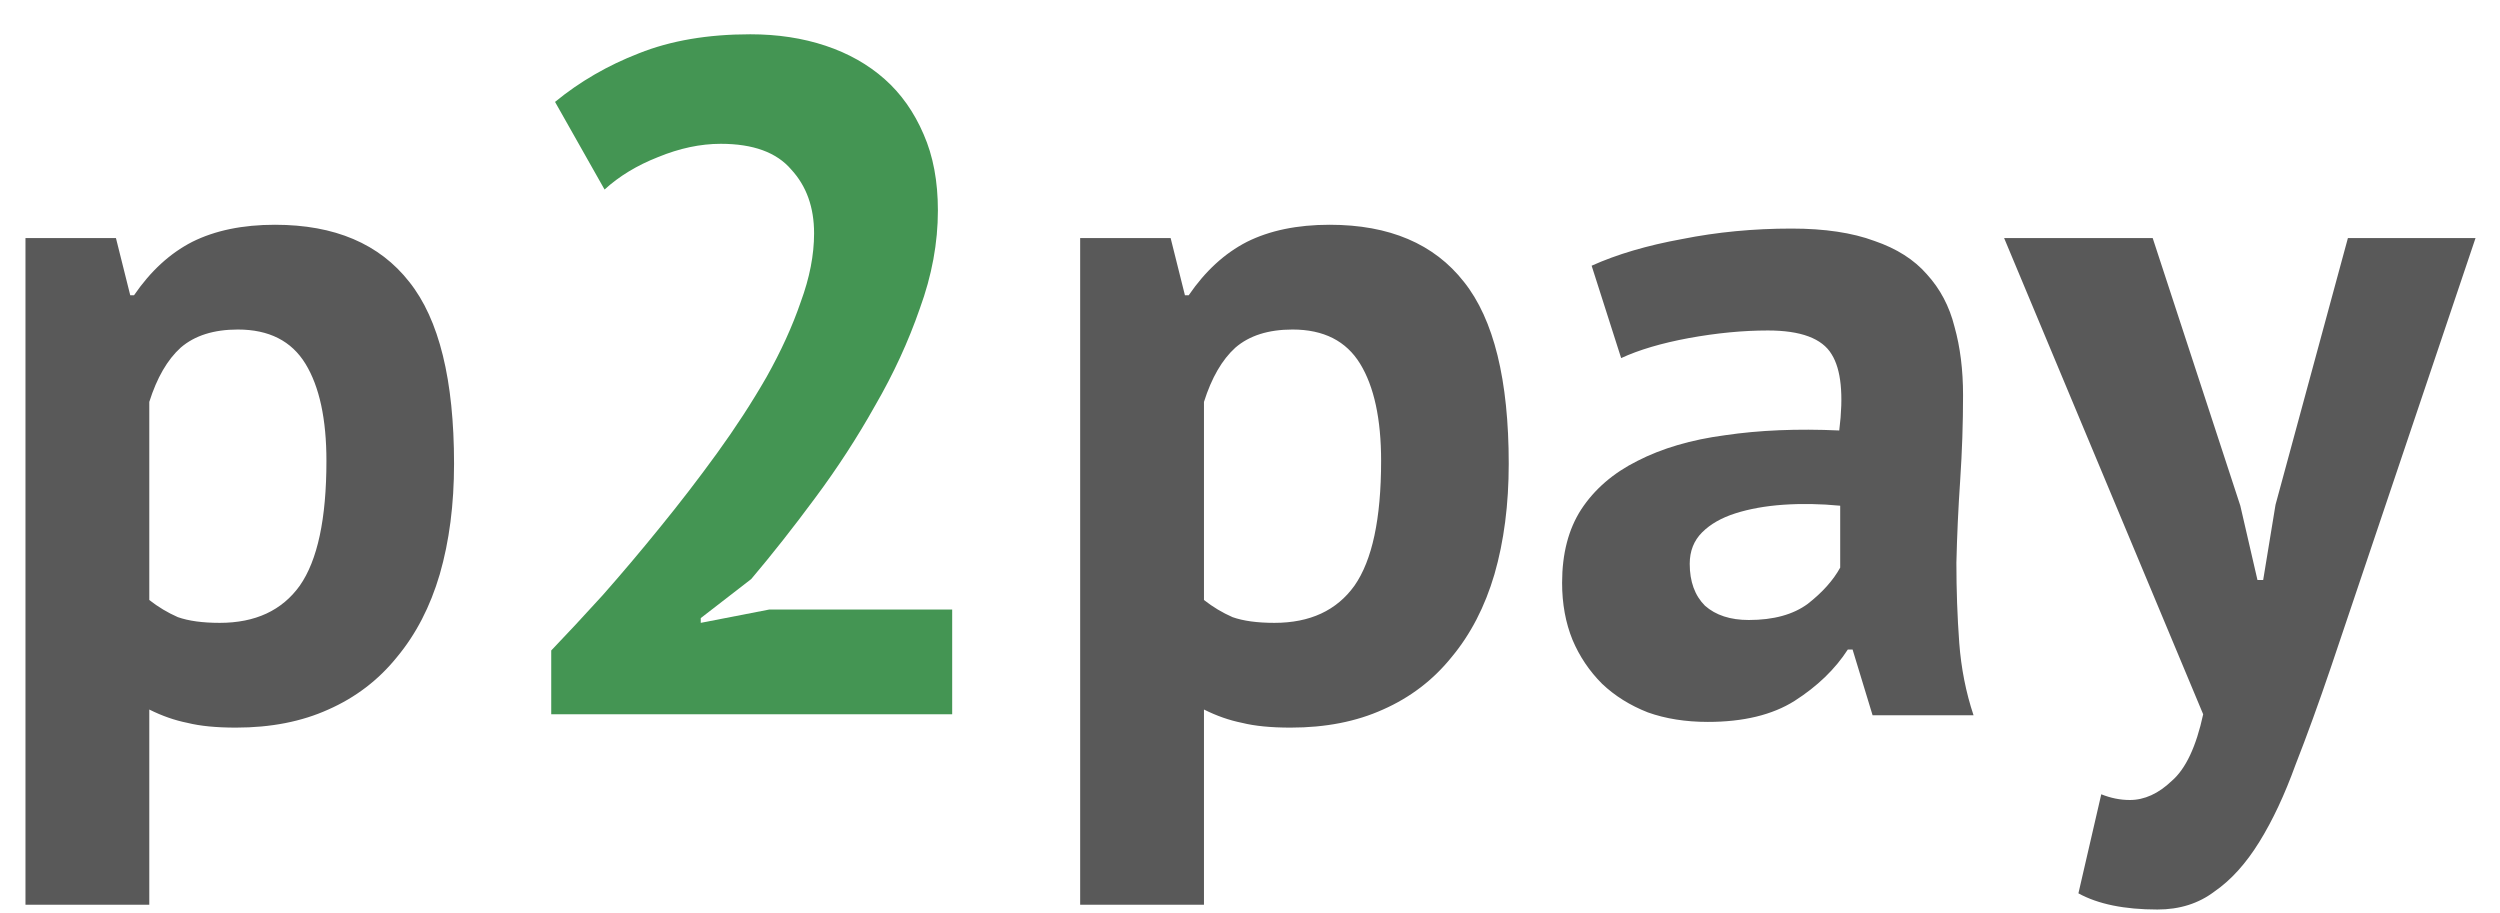<svg width="63" height="23" viewBox="0 0 63 23" fill="none" xmlns="http://www.w3.org/2000/svg">
<path d="M0.642 6H2.922L3.282 7.44H3.378C3.794 6.832 4.282 6.384 4.842 6.096C5.418 5.808 6.114 5.664 6.93 5.664C8.434 5.664 9.562 6.144 10.314 7.104C11.066 8.048 11.442 9.576 11.442 11.688C11.442 12.712 11.322 13.64 11.082 14.472C10.842 15.288 10.482 15.984 10.002 16.56C9.538 17.136 8.962 17.576 8.274 17.88C7.602 18.184 6.826 18.336 5.946 18.336C5.45 18.336 5.042 18.296 4.722 18.216C4.402 18.152 4.082 18.04 3.762 17.88V22.8H0.642V6ZM5.994 8.304C5.386 8.304 4.906 8.456 4.554 8.76C4.218 9.064 3.954 9.52 3.762 10.128V15.12C3.986 15.296 4.226 15.44 4.482 15.552C4.754 15.648 5.106 15.696 5.538 15.696C6.434 15.696 7.106 15.384 7.554 14.76C8.002 14.12 8.226 13.072 8.226 11.616C8.226 10.56 8.05 9.744 7.698 9.168C7.346 8.592 6.778 8.304 5.994 8.304ZM27.22 6H29.5L29.86 7.44H29.956C30.372 6.832 30.86 6.384 31.42 6.096C31.996 5.808 32.692 5.664 33.508 5.664C35.012 5.664 36.14 6.144 36.892 7.104C37.644 8.048 38.02 9.576 38.02 11.688C38.02 12.712 37.9 13.64 37.66 14.472C37.42 15.288 37.06 15.984 36.58 16.56C36.116 17.136 35.54 17.576 34.852 17.88C34.18 18.184 33.404 18.336 32.524 18.336C32.028 18.336 31.62 18.296 31.3 18.216C30.98 18.152 30.66 18.04 30.34 17.88V22.8H27.22V6ZM32.572 8.304C31.964 8.304 31.484 8.456 31.132 8.76C30.796 9.064 30.532 9.52 30.34 10.128V15.12C30.564 15.296 30.804 15.44 31.06 15.552C31.332 15.648 31.684 15.696 32.116 15.696C33.012 15.696 33.684 15.384 34.132 14.76C34.58 14.12 34.804 13.072 34.804 11.616C34.804 10.56 34.628 9.744 34.276 9.168C33.924 8.592 33.356 8.304 32.572 8.304ZM40.109 6.696C40.749 6.408 41.509 6.184 42.389 6.024C43.269 5.848 44.189 5.76 45.149 5.76C45.981 5.76 46.677 5.864 47.237 6.072C47.797 6.264 48.237 6.544 48.557 6.912C48.893 7.28 49.125 7.72 49.253 8.232C49.397 8.744 49.469 9.32 49.469 9.96C49.469 10.664 49.445 11.376 49.397 12.096C49.349 12.8 49.317 13.496 49.301 14.184C49.301 14.872 49.325 15.544 49.373 16.2C49.421 16.84 49.541 17.448 49.733 18.024H47.189L46.685 16.368H46.565C46.245 16.864 45.797 17.296 45.221 17.664C44.661 18.016 43.933 18.192 43.037 18.192C42.477 18.192 41.973 18.112 41.525 17.952C41.077 17.776 40.693 17.536 40.373 17.232C40.053 16.912 39.805 16.544 39.629 16.128C39.453 15.696 39.365 15.216 39.365 14.688C39.365 13.952 39.525 13.336 39.845 12.84C40.181 12.328 40.653 11.92 41.261 11.616C41.885 11.296 42.621 11.08 43.469 10.968C44.333 10.84 45.293 10.8 46.349 10.848C46.461 9.952 46.397 9.312 46.157 8.928C45.917 8.528 45.381 8.328 44.549 8.328C43.925 8.328 43.261 8.392 42.557 8.52C41.869 8.648 41.301 8.816 40.853 9.024L40.109 6.696ZM44.069 15.624C44.693 15.624 45.189 15.488 45.557 15.216C45.925 14.928 46.197 14.624 46.373 14.304V12.744C45.877 12.696 45.397 12.688 44.933 12.72C44.485 12.752 44.085 12.824 43.733 12.936C43.381 13.048 43.101 13.208 42.893 13.416C42.685 13.624 42.581 13.888 42.581 14.208C42.581 14.656 42.709 15.008 42.965 15.264C43.237 15.504 43.605 15.624 44.069 15.624ZM56.456 12.744L56.888 14.616H57.032L57.343 12.72L59.167 6H62.383L58.736 16.824C58.431 17.72 58.136 18.536 57.847 19.272C57.575 20.024 57.272 20.672 56.935 21.216C56.599 21.76 56.224 22.176 55.807 22.464C55.407 22.768 54.928 22.92 54.367 22.92C53.535 22.92 52.871 22.784 52.376 22.512L52.952 20.016C53.191 20.112 53.431 20.16 53.672 20.16C54.039 20.16 54.392 20 54.727 19.68C55.08 19.376 55.343 18.816 55.52 18L50.504 6H54.248L56.456 12.744Z" fill="#595959"/>
<path d="M23.635 5.304C23.635 6.12 23.483 6.944 23.179 7.776C22.891 8.608 22.515 9.424 22.051 10.224C21.603 11.024 21.099 11.8 20.539 12.552C19.995 13.288 19.459 13.968 18.931 14.592L17.659 15.576V15.696L19.387 15.36H23.995V18H13.891V16.392C14.275 15.992 14.707 15.528 15.187 15C15.667 14.456 16.147 13.888 16.627 13.296C17.123 12.688 17.603 12.064 18.067 11.424C18.531 10.784 18.947 10.144 19.315 9.504C19.683 8.848 19.971 8.216 20.179 7.608C20.403 7 20.515 6.424 20.515 5.88C20.515 5.224 20.323 4.688 19.939 4.272C19.571 3.84 18.979 3.624 18.163 3.624C17.651 3.624 17.123 3.736 16.579 3.96C16.051 4.168 15.603 4.44 15.235 4.776L13.987 2.568C14.611 2.056 15.315 1.648 16.099 1.344C16.899 1.024 17.835 0.864 18.907 0.864C19.595 0.864 20.227 0.96 20.803 1.152C21.379 1.344 21.875 1.624 22.291 1.992C22.707 2.36 23.035 2.824 23.275 3.384C23.515 3.928 23.635 4.568 23.635 5.304Z" fill="#449553"/>
</svg>
